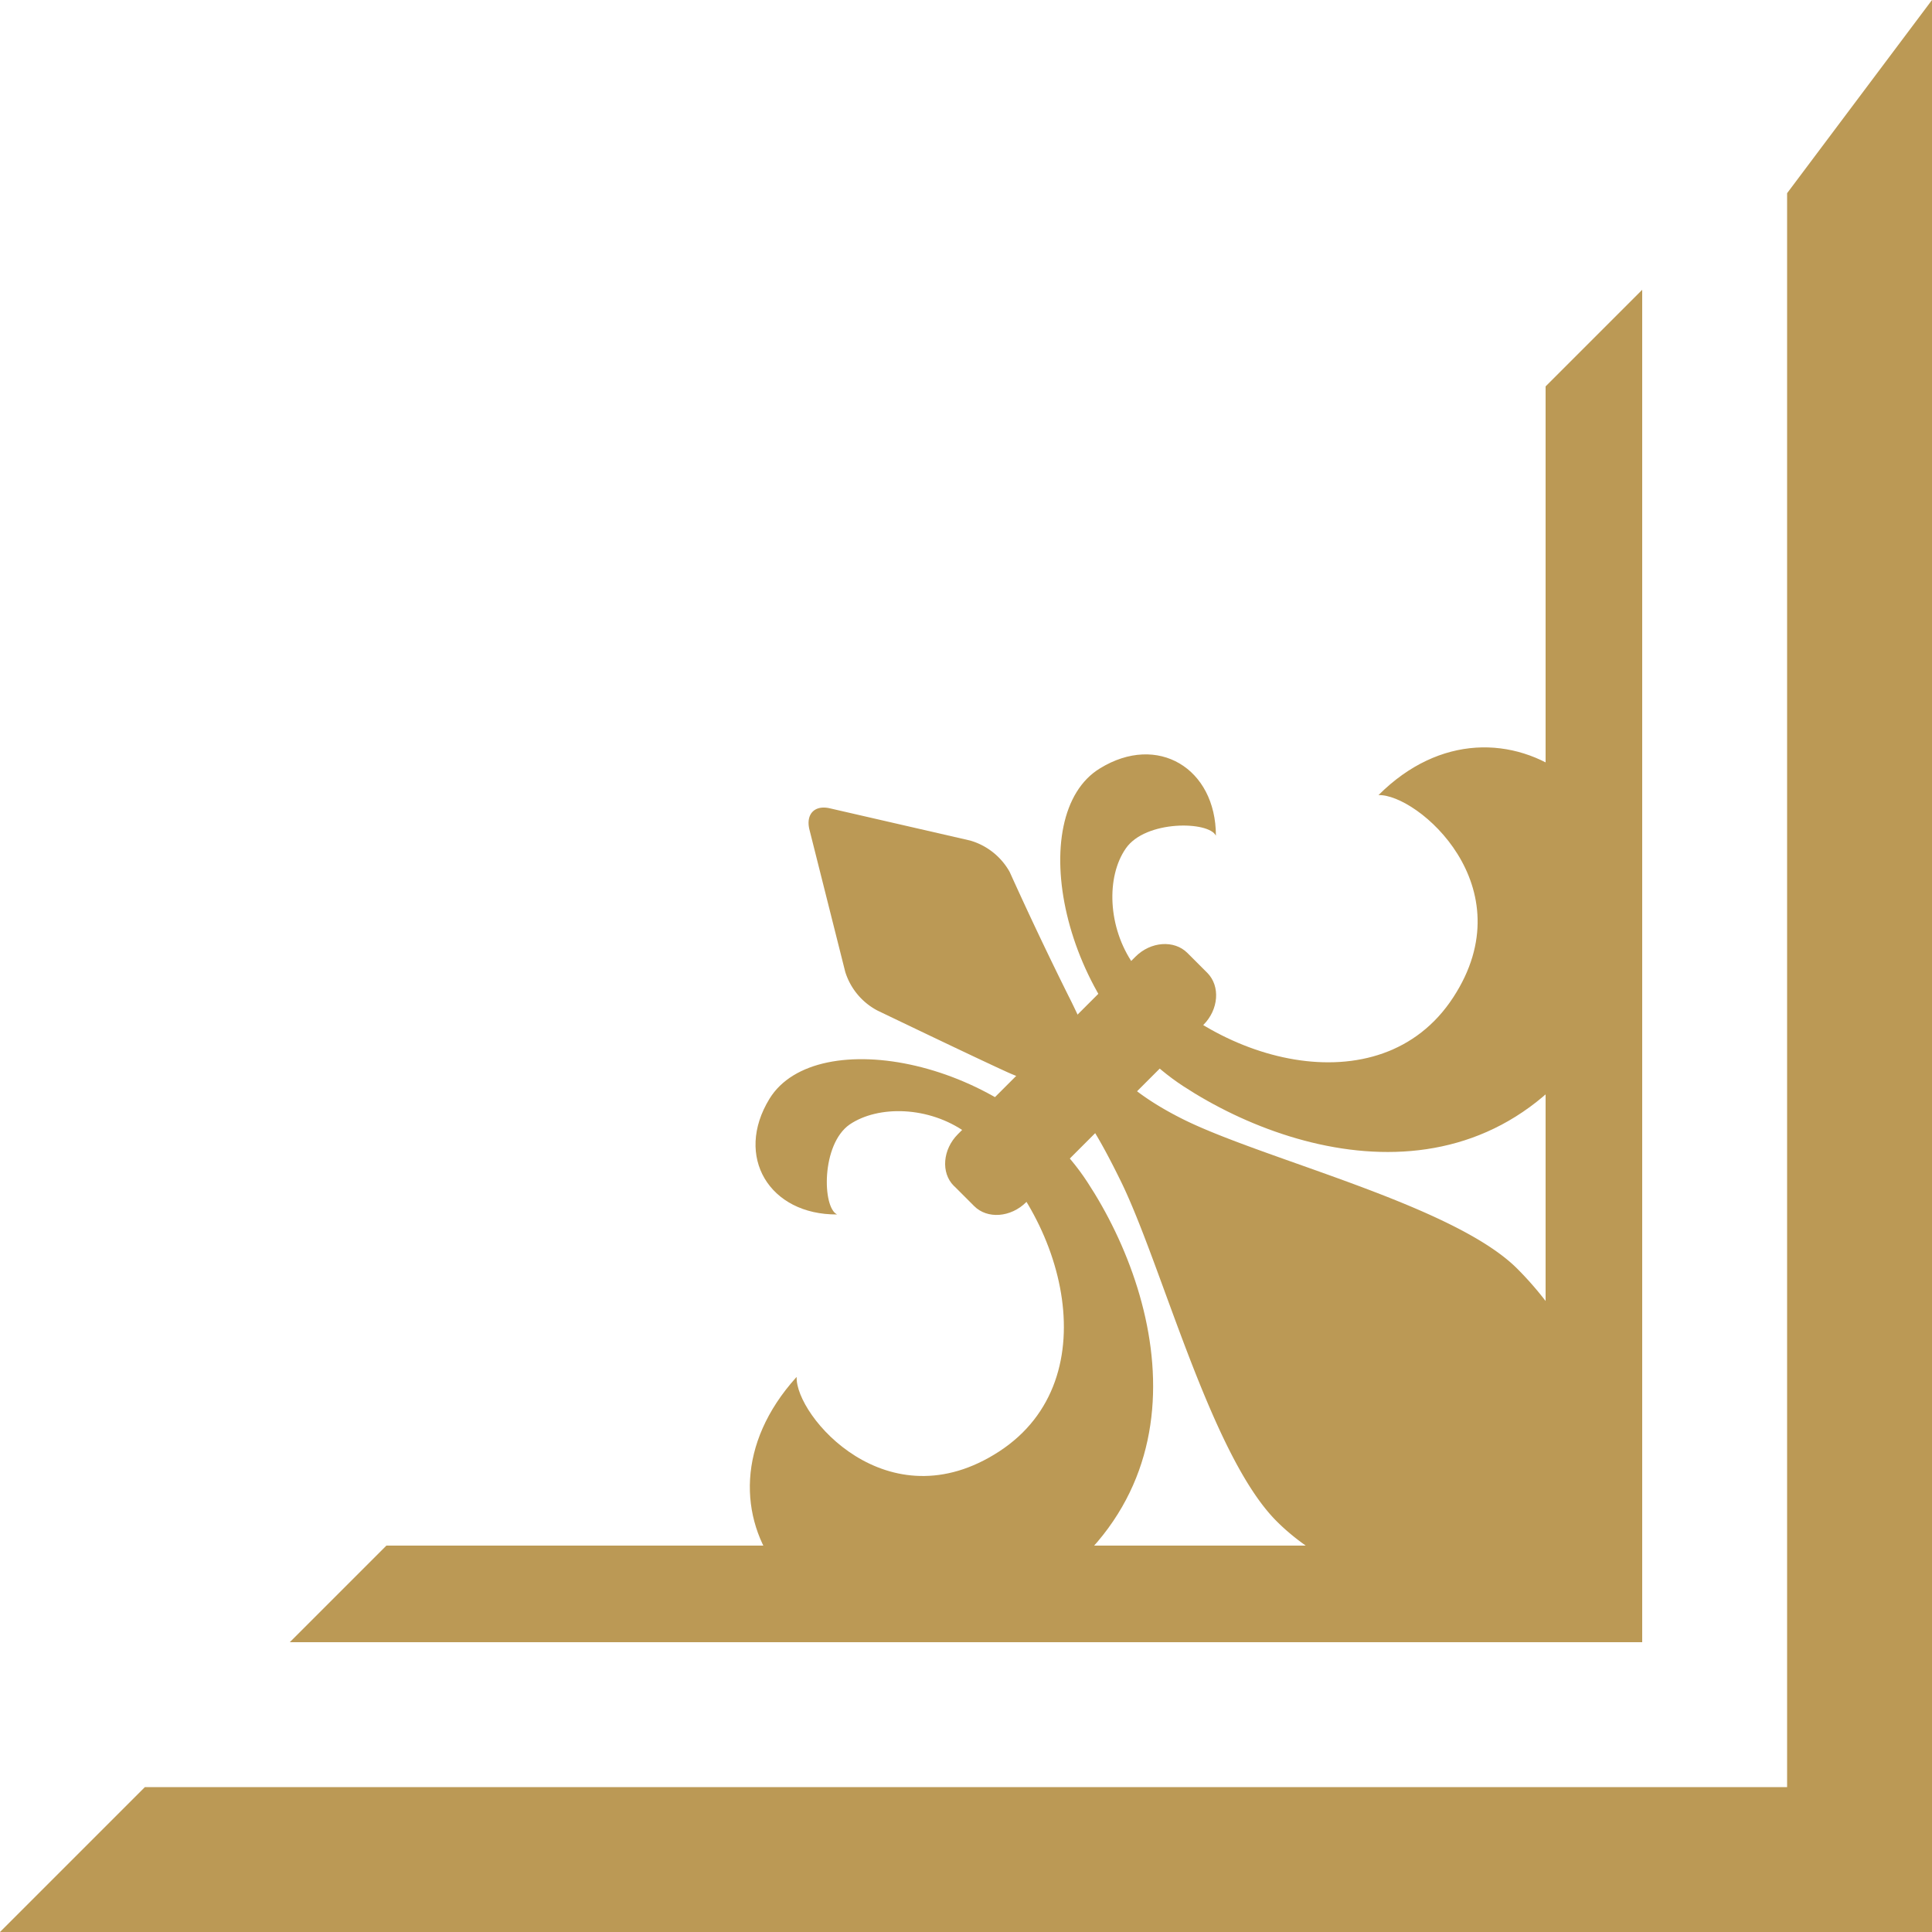 <svg xmlns="http://www.w3.org/2000/svg" width="20" height="20" fill="none" viewBox="0 0 20 20"> <path fill="#B95" fill-rule="evenodd" d="M20 20H0l1.5-1.5h17V2L20 0v20ZM16 4v12H4l-1 1h14V3l-1 1Z" clip-rule="evenodd"/> <path fill="#B95" fill-rule="evenodd" d="M8.247 14.255c-.016.398.938 1.525 2.097.77 1.158-.755.663-2.513-.346-3.302-.383-.273-.907-.283-1.203-.082-.294.205-.284.86-.129.931-.702.005-1.067-.6-.7-1.198.483-.786 2.459-.409 3.29.862.83 1.266 1.32 3.492-1.085 4.582-1.838.527-3.161-1.19-1.93-2.558l.006-.005Zm6.023-6.024c.399-.015 1.526.944.773 2.095-.757 1.16-2.516.665-3.308-.341-.27-.385-.285-.91-.08-1.203.204-.294.859-.283.932-.131 0-.697-.603-1.064-1.2-.697-.79.48-.41 2.458.862 3.29 1.271.83 3.492 1.32 4.585-1.083.524-1.835-1.295-3.198-2.564-1.93Z" clip-rule="evenodd"/> <path fill="#B95" fill-rule="evenodd" d="M16.587 16.944c.325.026.375-.045.385-.396 0 0 .037-2.112-1.266-3.415-.66-.66-2.623-1.13-3.46-1.547-.87-.435-.977-.872-1.184-1.274a38.5 38.5 0 0 1-.61-1.286.687.687 0 0 0-.41-.325l-1.45-.333c-.157-.037-.25.057-.214.215l.372 1.478a.682.682 0 0 0 .333.4s.998.48 1.334.633c.543.249.632.008 1.18 1.122.427.862.938 2.857 1.622 3.535 1.004 1.004 3.368 1.188 3.368 1.188v.005Z" clip-rule="evenodd"/> <path fill="#B95" fill-rule="evenodd" d="M9.874 12.276c-.136-.136-.115-.378.042-.535l1.838-1.837c.157-.158.4-.176.537-.04l.207.207c.136.137.118.38-.04.538l-1.834 1.835c-.16.16-.404.178-.54.041l-.204-.204-.006-.005Z" clip-rule="evenodd"/></svg>